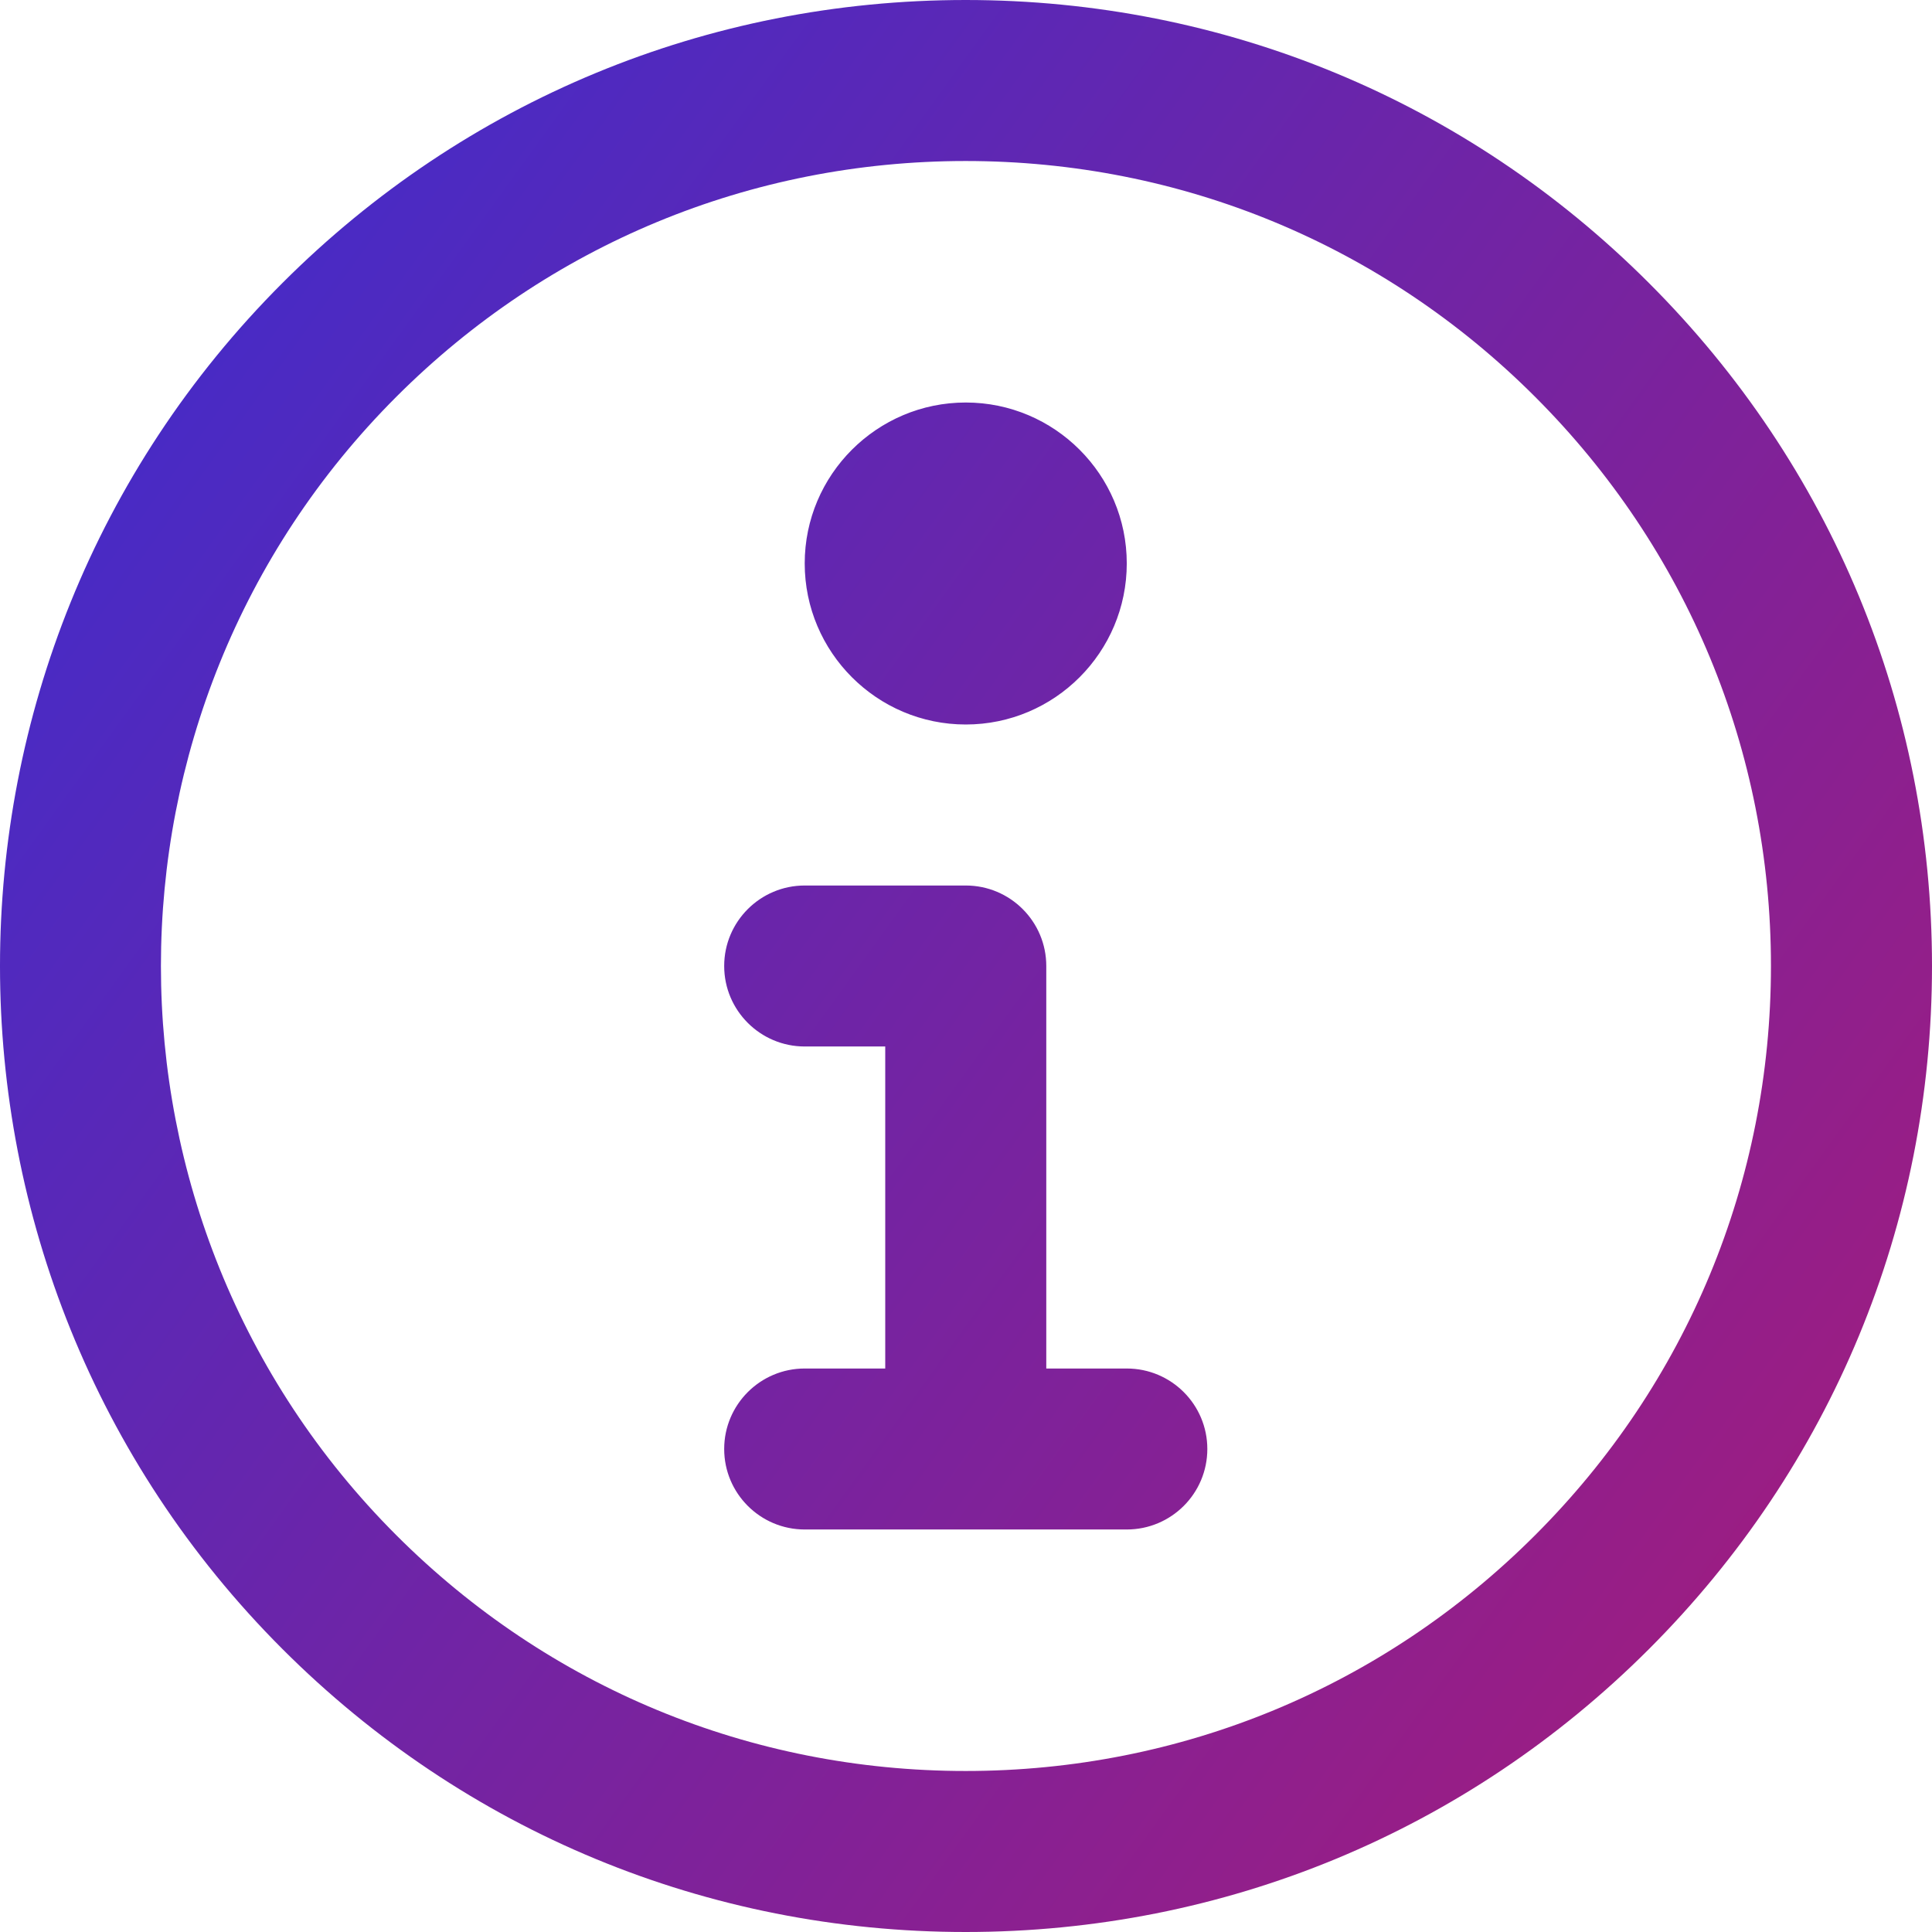 <svg width="56" height="56" viewBox="0 0 56 56" fill="none" xmlns="http://www.w3.org/2000/svg">
    <path fill-rule="evenodd" clip-rule="evenodd" d="M47.794 47.801C42.506 53.088 35.474 56 27.99 56C20.509 56 13.477 53.088 8.187 47.798C-2.729 36.881 -2.729 19.117 8.187 8.202C13.477 2.912 20.509 0 27.99 0C35.474 0 42.506 2.912 47.794 8.202C53.086 13.489 56 20.522 56 28C56 35.478 53.086 42.511 47.794 47.801ZM44.495 11.501C40.087 7.093 34.227 4.667 27.99 4.667C21.756 4.667 15.896 7.093 11.488 11.501C2.39 20.599 2.39 35.401 11.488 44.499C15.896 48.907 21.756 51.333 27.99 51.333C34.227 51.333 40.087 48.907 44.495 44.499C48.904 40.094 51.332 34.232 51.332 28C51.332 21.768 48.904 15.909 44.495 11.501ZM32.66 44.333H23.325C22.038 44.333 20.991 43.288 20.991 42C20.991 40.712 22.038 39.667 23.325 39.667H25.659V30.333H23.325C22.038 30.333 20.991 29.288 20.991 28C20.991 26.712 22.038 25.667 23.325 25.667H27.993C29.282 25.667 30.327 26.712 30.327 28V39.667H32.66C33.95 39.667 34.995 40.712 34.995 42C34.995 43.288 33.95 44.333 32.66 44.333ZM27.993 21C25.419 21 23.325 18.905 23.325 16.331C23.325 13.76 25.419 11.667 27.993 11.667C30.569 11.667 32.66 13.76 32.66 16.331C32.66 18.905 30.569 21 27.993 21Z" fill="url(#paint0_linear)"/>
    <defs>
        <linearGradient id="paint0_linear" x1="0" y1="0" x2="62.809" y2="45.352" gradientUnits="userSpaceOnUse">
            <stop stop-color="#392DD1"/>
            <stop offset="1" stop-color="#A91B78"/>
        </linearGradient>
    </defs>
</svg>
